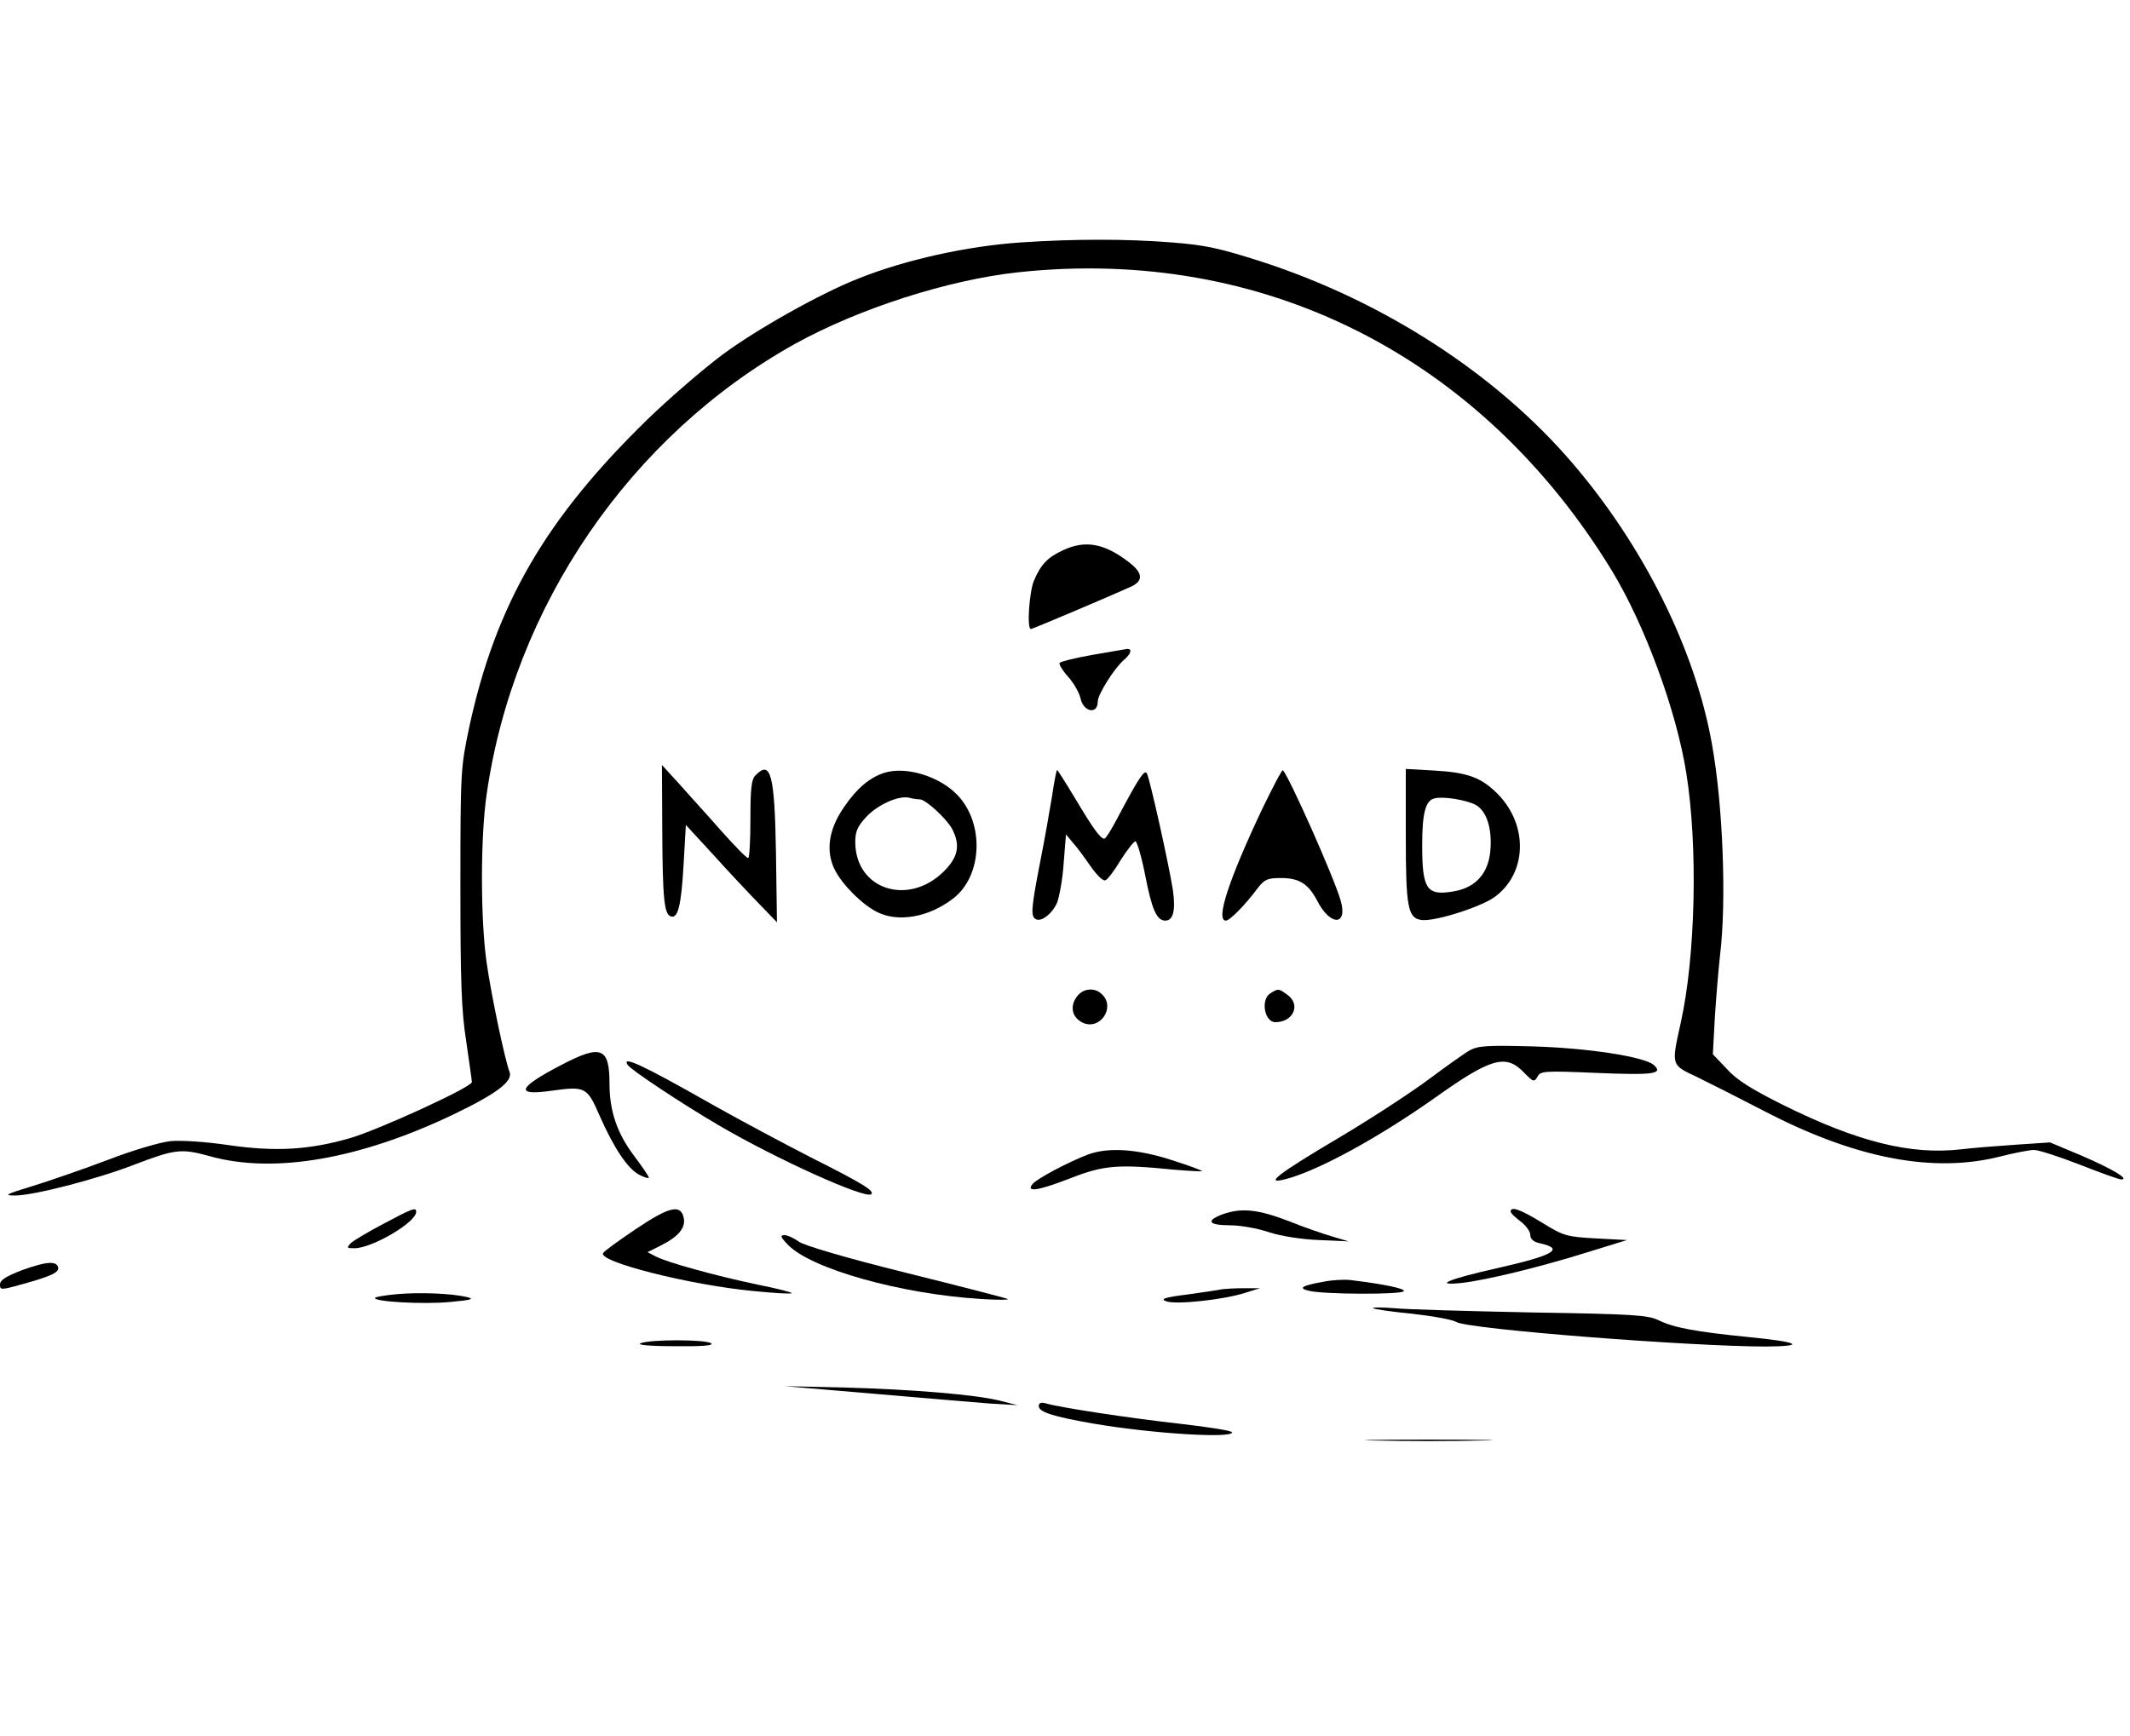 <?xml version="1.0" standalone="no"?>
<!DOCTYPE svg PUBLIC "-//W3C//DTD SVG 20010904//EN"
 "http://www.w3.org/TR/2001/REC-SVG-20010904/DTD/svg10.dtd">
<svg version="1.0" xmlns="http://www.w3.org/2000/svg"
 width="650pt" height="530pt" viewBox="0 0 650 530"
 preserveAspectRatio="xMidYMid meet">

<g transform="translate(0,530) scale(0.1,-0.1)"
fill="#000000" stroke="none">
<path d="M3115 4560 c-163 -11 -353 -53 -495 -110 -115 -45 -311 -155 -416
-233 -60 -45 -162 -133 -228 -197 -312 -304 -463 -565 -544 -939 -26 -124 -27
-132 -27 -486 0 -292 3 -382 18 -475 9 -63 17 -118 17 -123 0 -15 -283 -145
-372 -171 -125 -36 -228 -42 -372 -21 -68 10 -144 15 -175 12 -31 -3 -116 -28
-191 -57 -74 -28 -178 -64 -230 -80 -82 -25 -90 -29 -55 -29 53 -1 248 49 362
93 128 49 146 51 233 27 196 -55 459 -9 745 128 131 63 181 101 170 129 -14
36 -56 234 -70 334 -19 131 -19 384 0 513 82 575 439 1096 942 1376 196 108
467 195 681 218 746 80 1410 -255 1811 -911 100 -165 197 -427 227 -618 36
-224 28 -560 -17 -762 -29 -131 -30 -128 49 -165 37 -18 130 -65 207 -105 277
-144 514 -190 719 -138 43 11 90 20 103 20 14 0 76 -20 140 -45 63 -25 120
-45 126 -45 27 0 -25 31 -117 71 l-100 42 -105 -7 c-59 -4 -133 -10 -166 -14
-154 -18 -317 23 -543 135 -98 49 -143 77 -173 111 l-42 44 6 112 c4 61 11
147 16 191 20 164 9 458 -25 645 -51 287 -208 603 -426 857 -233 272 -575 493
-947 614 -131 42 -173 51 -275 59 -137 11 -299 11 -461 0z"/>
<path d="M3245 3621 c-48 -22 -69 -44 -90 -94 -14 -34 -22 -147 -9 -147 5 0
250 104 307 130 37 18 34 42 -8 74 -75 58 -133 68 -200 37z"/>
<path d="M3333 3301 c-51 -9 -95 -20 -99 -24 -4 -3 8 -23 25 -42 18 -20 34
-49 38 -65 8 -43 53 -53 53 -11 0 21 49 99 78 125 25 21 28 37 10 35 -7 -1
-54 -9 -105 -18z"/>
<path d="M2021 2765 c1 -208 6 -256 26 -262 22 -8 32 34 39 157 l7 122 81 -88
c44 -49 107 -116 139 -149 l58 -60 -3 210 c-4 242 -16 286 -62 239 -13 -12
-16 -40 -16 -135 0 -65 -3 -119 -7 -118 -5 0 -42 38 -83 84 -41 47 -99 110
-127 142 l-53 58 1 -200z"/>
<path d="M2698 2941 c-45 -15 -83 -47 -122 -104 -48 -69 -57 -136 -28 -193 24
-46 83 -105 129 -128 64 -32 157 -16 231 41 90 68 97 229 14 316 -55 58 -158
89 -224 68z m109 -81 c18 0 82 -59 99 -91 25 -49 18 -85 -25 -128 -109 -109
-271 -56 -271 89 0 32 7 48 33 76 34 37 99 67 132 59 11 -3 25 -5 32 -5z"/>
<path d="M3211 2873 c-7 -43 -23 -135 -37 -205 -27 -139 -29 -164 -14 -173 17
-11 51 16 66 50 7 19 17 73 20 121 l7 87 21 -25 c12 -13 36 -46 54 -72 18 -26
38 -46 45 -43 7 2 28 30 47 62 20 31 40 57 45 57 5 -1 19 -48 30 -105 20 -103
35 -137 61 -137 25 0 32 33 23 95 -13 81 -70 337 -79 354 -7 14 -25 -13 -90
-136 -18 -35 -36 -63 -40 -63 -12 0 -35 32 -89 123 -29 48 -54 87 -55 87 -2 0
-9 -35 -15 -77z"/>
<path d="M3851 2829 c-102 -216 -142 -339 -110 -339 12 0 60 49 97 99 21 27
30 31 71 31 56 0 84 -18 111 -70 40 -78 94 -76 71 2 -22 75 -157 377 -176 397
-3 2 -31 -52 -64 -120z"/>
<path d="M4290 2749 c0 -217 6 -251 47 -257 39 -6 181 39 224 70 98 71 104
217 11 313 -50 51 -91 67 -194 73 l-88 5 0 -204z m212 95 c34 -18 52 -71 46
-141 -6 -68 -44 -111 -108 -123 -86 -16 -100 4 -100 140 0 98 10 136 37 143
27 7 94 -4 125 -19z"/>
<path d="M3284 2255 c-20 -30 -11 -62 21 -77 52 -23 99 46 59 86 -23 24 -61
20 -80 -9z"/>
<path d="M3878 2269 c-32 -18 -20 -89 14 -89 55 0 79 54 36 84 -26 19 -27 19
-50 5z"/>
<path d="M4485 2094 c-16 -9 -72 -49 -123 -87 -52 -39 -177 -121 -280 -182
-189 -112 -227 -143 -155 -123 98 26 282 127 453 248 170 121 215 133 269 78
30 -31 33 -32 43 -14 9 17 21 18 183 11 171 -7 203 -3 171 25 -31 25 -200 51
-366 56 -142 4 -169 2 -195 -12z"/>
<path d="M1714 2050 c-135 -70 -145 -96 -29 -79 101 14 107 11 145 -77 44 -99
85 -161 121 -180 16 -8 29 -12 29 -8 0 3 -20 33 -45 66 -52 69 -75 137 -75
220 0 111 -25 121 -146 58z"/>
<path d="M1915 2050 c9 -15 163 -117 277 -184 179 -105 450 -227 467 -211 10
10 -25 32 -184 112 -82 42 -215 113 -295 158 -220 125 -283 154 -265 125z"/>
<path d="M3320 1776 c-58 -22 -155 -73 -169 -90 -22 -27 19 -20 119 19 98 38
142 42 310 25 47 -4 87 -6 88 -5 2 2 -39 17 -92 34 -105 34 -194 40 -256 17z"/>
<path d="M1171 1565 c-46 -24 -91 -51 -100 -59 -14 -15 -13 -16 11 -16 53 0
188 79 188 111 0 15 -11 11 -99 -36z"/>
<path d="M1941 1549 c-49 -33 -95 -66 -100 -73 -22 -26 266 -99 462 -117 60
-6 111 -9 113 -6 2 2 -44 14 -104 26 -129 27 -277 68 -311 86 l-25 13 40 20
c56 28 78 56 70 87 -10 40 -45 31 -145 -36z"/>
<path d="M3732 1594 c-54 -20 -45 -34 23 -34 29 0 82 -9 117 -21 37 -12 100
-22 153 -24 l90 -4 -50 15 c-27 8 -86 28 -130 46 -96 37 -146 42 -203 22z"/>
<path d="M4610 1602 c0 -5 14 -18 30 -30 17 -13 30 -31 30 -42 0 -12 10 -21
30 -25 76 -17 41 -37 -132 -76 -147 -33 -197 -54 -108 -45 72 8 235 47 385 94
l120 37 -95 5 c-90 5 -99 8 -164 48 -67 41 -96 51 -96 34z"/>
<path d="M2404 1501 c71 -74 345 -151 591 -166 50 -3 86 -3 80 0 -5 3 -145 39
-310 80 -185 46 -310 83 -327 95 -15 11 -35 20 -44 20 -14 0 -12 -6 10 -29z"/>
<path d="M67 1423 c-49 -19 -67 -30 -67 -44 0 -17 3 -17 71 2 86 24 112 36
106 52 -6 19 -38 16 -110 -10z"/>
<path d="M4040 1388 c-68 -12 -80 -20 -45 -28 44 -11 283 -12 289 -1 5 8 -64
22 -164 34 -19 2 -55 0 -80 -5z"/>
<path d="M3730 1365 c-8 -2 -55 -9 -105 -16 -73 -9 -85 -14 -66 -21 30 -11
177 5 241 26 l45 14 -50 0 c-27 0 -57 -2 -65 -3z"/>
<path d="M1213 1350 c-34 -3 -64 -8 -68 -11 -11 -12 146 -21 229 -13 65 6 75
9 51 15 -46 11 -143 15 -212 9z"/>
<path d="M4190 1307 c3 -3 57 -11 120 -17 62 -7 123 -18 134 -25 34 -22 716
-75 946 -75 125 1 99 14 -55 29 -161 16 -229 29 -273 51 -33 16 -75 19 -387
24 -192 4 -381 9 -420 13 -38 3 -68 3 -65 0z"/>
<path d="M1955 1200 c-13 -5 26 -9 105 -9 84 -1 120 2 110 9 -18 12 -187 12
-215 0z"/>
<path d="M2665 1046 c149 -13 308 -26 355 -30 l85 -5 -55 14 c-74 18 -259 34
-476 40 l-179 4 270 -23z"/>
<path d="M3170 1008 c0 -18 45 -32 165 -53 181 -31 425 -46 425 -27 0 5 -71
16 -157 26 -153 17 -364 49 -410 62 -16 5 -23 2 -23 -8z"/>
<path d="M4203 903 c86 -2 228 -2 315 0 86 1 15 3 -158 3 -173 0 -244 -2 -157
-3z"/>
</g>
</svg>
